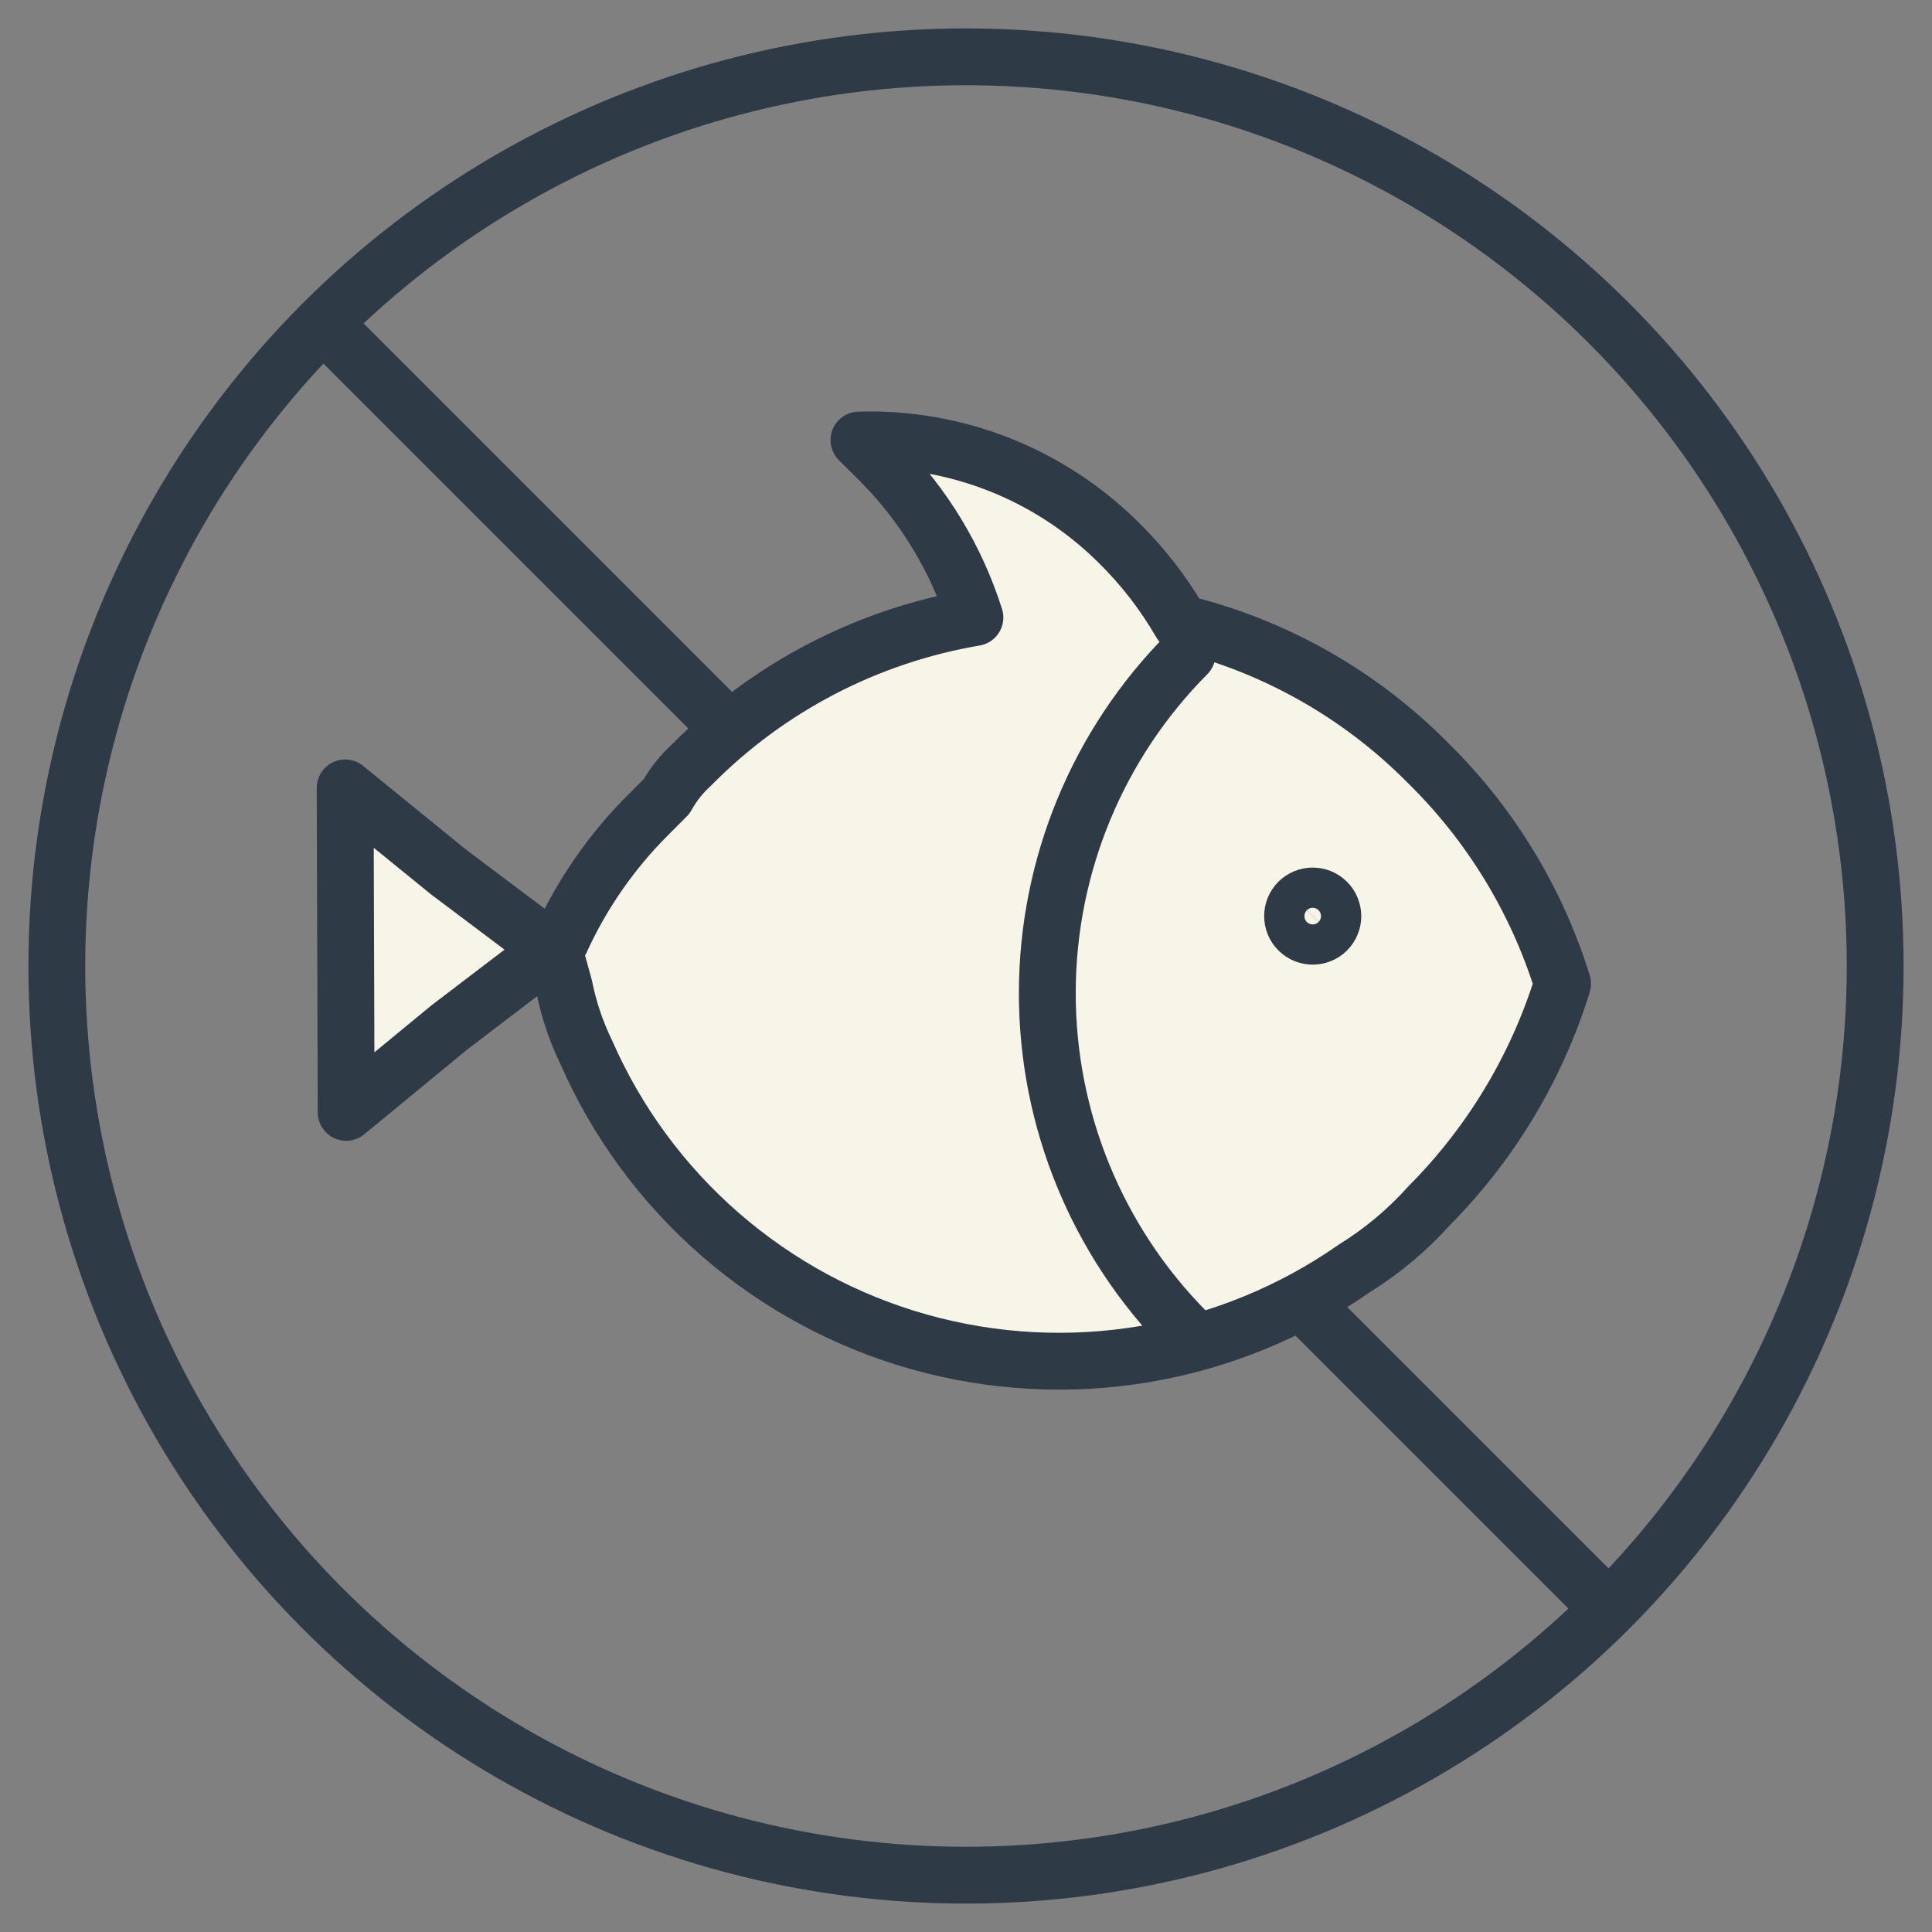 <svg width="34" height="34" viewBox="0 0 34 34" fill="none" xmlns="http://www.w3.org/2000/svg">
<rect x="0" y="0" width="34" height="34" fill="#808080" stroke="none"/>
<path d="M6 6L28 28" stroke="#2E3A45" stroke-linecap="round"/>
<circle cx="17" cy="17" r="16" stroke="#2E3A45"/>
<path d="M25.151 21.218C24.767 21.646 24.325 22.017 23.836 22.32C22.735 23.089 21.477 23.603 20.153 23.828C18.829 24.052 17.472 23.979 16.179 23.616C14.886 23.253 13.69 22.607 12.677 21.726C11.663 20.845 10.858 19.75 10.318 18.52C10.14 18.154 10.01 17.767 9.93 17.368L9.764 16.765C9.819 16.71 9.818 16.6 9.873 16.545C10.247 15.726 10.766 14.98 11.403 14.344L11.732 14.014C11.847 13.807 11.994 13.622 12.169 13.463C13.518 12.096 15.263 11.188 17.157 10.867C16.83 9.835 16.262 8.896 15.501 8.127L15.116 7.744C15.958 7.718 16.797 7.864 17.582 8.173C18.366 8.482 19.079 8.948 19.678 9.541C20.109 9.963 20.48 10.442 20.781 10.965C22.428 11.366 23.933 12.216 25.126 13.422C26.227 14.502 27.042 15.839 27.499 17.312C27.043 18.785 26.237 20.125 25.151 21.218Z" fill="#F7F4E8" stroke="#2E3A45" stroke-linecap="round" stroke-linejoin="round"/>
<path d="M9.707 16.709L7.899 18.088L6.092 19.576L6.083 16.721L6.074 13.866L7.89 15.343L9.707 16.709Z" fill="#F7F4E8" stroke="#2E3A45" stroke-linecap="round" stroke-linejoin="round"/>
<path d="M20.874 23.427C19.305 21.84 18.427 19.698 18.431 17.467C18.434 15.236 19.318 13.096 20.891 11.514" fill="#F7F4E8"/>
<path d="M20.874 23.427C19.305 21.84 18.427 19.698 18.431 17.467C18.434 15.236 19.318 13.096 20.891 11.514" stroke="#2E3A45" stroke-linecap="round" stroke-linejoin="round"/>
<path d="M23.353 16.372C23.215 16.51 22.991 16.511 22.852 16.373C22.713 16.235 22.712 16.011 22.85 15.872C22.988 15.734 23.212 15.733 23.351 15.871C23.49 16.009 23.491 16.233 23.353 16.372Z" fill="#F7F4E8" stroke="#2E3A45"/>
</svg>
